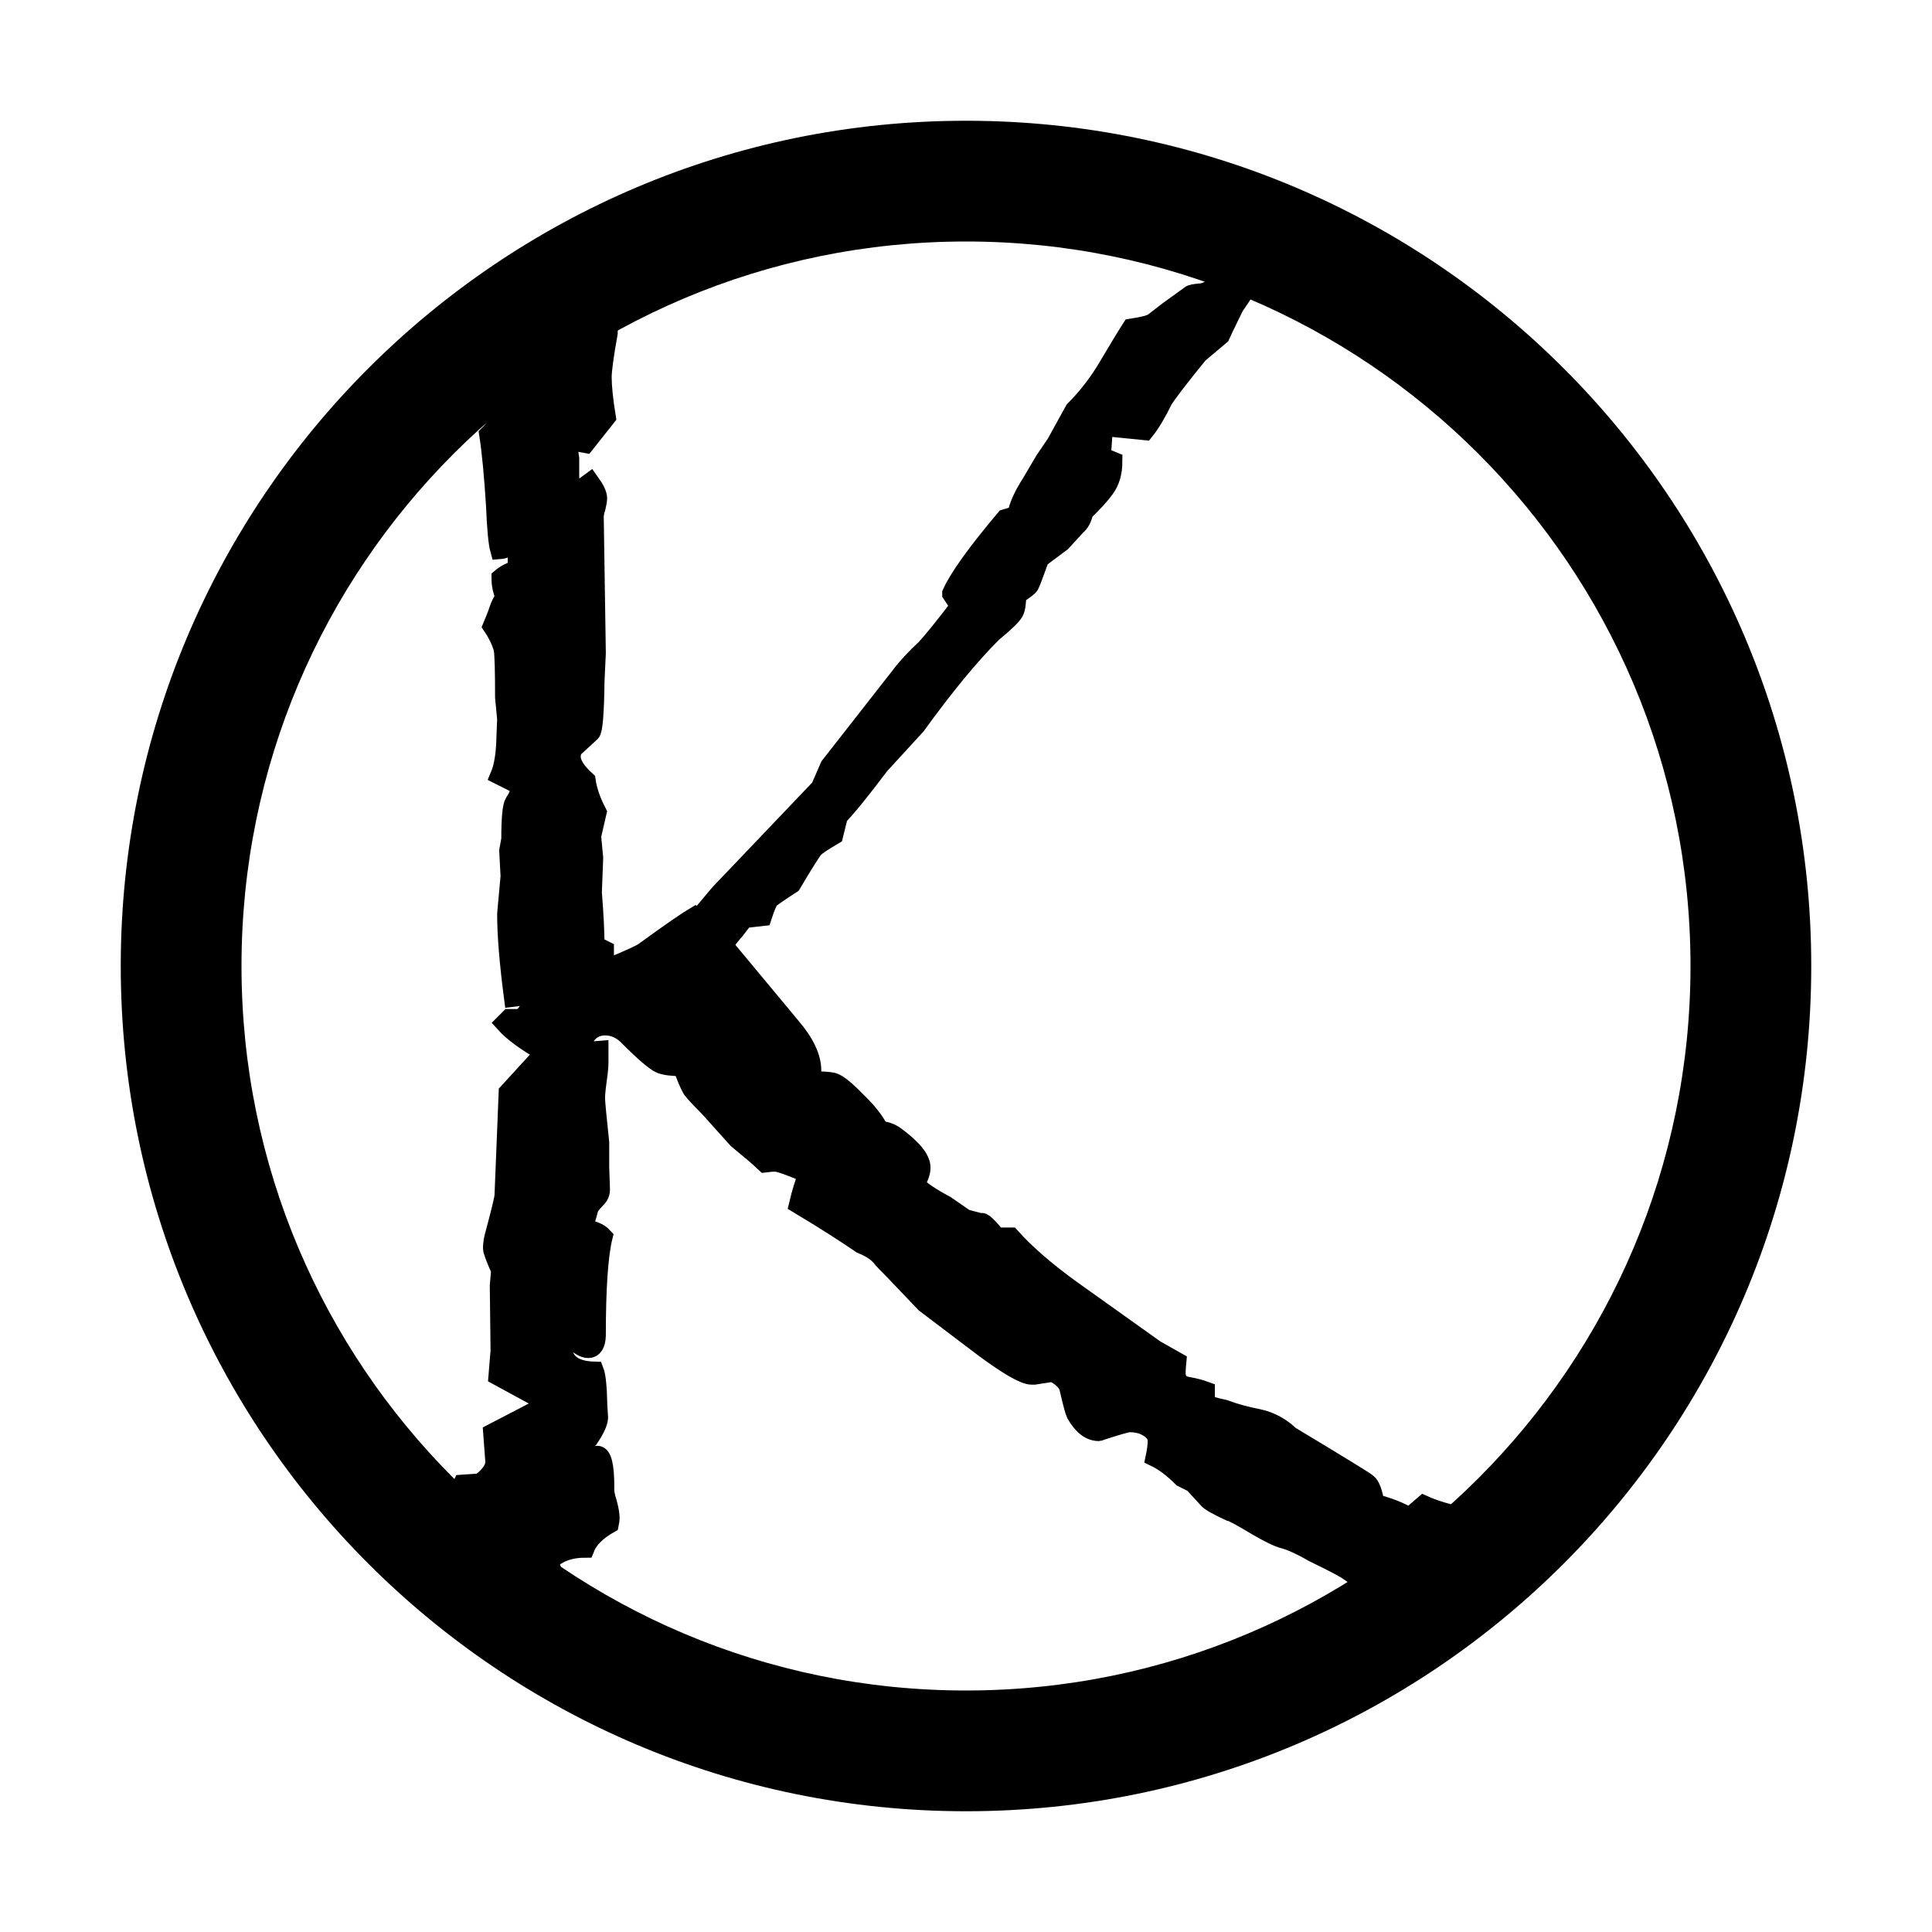 <?xml version="1.0" encoding="utf-8"?>
<!-- Generator: Adobe Illustrator 18.1.0, SVG Export Plug-In . SVG Version: 6.00 Build 0)  -->
<!DOCTYPE svg PUBLIC "-//W3C//DTD SVG 1.1//EN" "http://www.w3.org/Graphics/SVG/1.1/DTD/svg11.dtd">
<svg version="1.1"
	 id="Layer_1" text-rendering="geometricPrecision" shape-rendering="geometricPrecision" image-rendering="optimizeQuality"
	 xmlns="http://www.w3.org/2000/svg" xmlns:xlink="http://www.w3.org/1999/xlink" x="0px" y="0px" width="1024px" height="1024px"
	 viewBox="256 -256 1024 1024" enable-background="new 256 -256 1024 1024" xml:space="preserve">
<g>
	<path d="M768-192C520.6-192,320,8.6,320,256s200.6,448,448,448s448-200.6,448-448S1015.4-192,768-192z M768,640
		c-212.1,0-384-171.9-384-384s171.9-384,384-384s384,171.9,384,384S980.1,640,768,640z"/>
	<g>
		<g enable-background="new    ">
			<path stroke="#000000" stroke-width="10" stroke-miterlimit="10" d="M493-77.3l36.7-25.5l2.9,0.7c9.8-6.5,17.6-12.6,23.4-18.3
				l6.5,1.4c1.2,0,2.8-0.1,4.7-0.4c1,0,1.7,0,2.2,0c2.6,0,4.9,1,6.8,2.9c1.9,2.4,2.9,4.7,2.9,6.8l-0.7,12.2v18
				c-2.2,12.2-3.2,20-3.2,23.4c0,4.8,0.7,11.9,2.2,21.2l-11.1,14l-9.7-1.8L558-13v11.1l2.2,6.5h1.8l6.8-5c2.6,3.6,4,6.5,4,8.6
				c0,0.7-0.2,2.2-0.7,4.3c-0.7,2.2-1.1,4-1.1,5.4l1.1,72.2l-0.7,15.1c-0.2,17-1,26-2.2,27l-8.6,7.9c-1.2,1.2-1.8,2.9-1.8,5
				c0,3.6,2.6,7.8,7.9,12.6c0.7,5,2.6,10.7,5.8,16.9l-2.9,12.6l1.1,11.5L570,217c1,12.5,1.4,21.8,1.4,28l5,2.5v6.8l2.5,2.5
				c11-4.5,17.3-7.4,18.7-8.6c13.9-10.1,22.9-16.3,27-18.7l1.8,1.1l10.8-12.9l53.5-56.1l5-11.5l37.4-47.8c3.8-5,8.3-9.8,13.3-14.4
				c3.6-3.8,9.7-11.4,18.3-22.6l-4.3-6.5v-0.4c3.8-8.4,13.3-21.6,28.4-39.5l6.1-1.8c0.7-4.5,3.2-10.2,7.5-16.9l7.2-12.2l6.1-9
				l9.7-17.6c6.9-6.9,12.9-14.7,18-23.4c5.3-8.9,9.3-15.6,12.2-20.1c6.5-1,10.4-2,11.9-3.2l7.9-6.1c6.9-5,10.8-7.8,11.5-8.3
				c0.5-0.5,2.3-0.8,5.4-1.1c2.4,0,5.6-1.7,9.7-5c5-4.1,9.3-6.1,12.9-6.1l2.9,5v0.4c0,1.4-2.5,5.8-7.5,12.9
				c-4.8,9.8-7.3,15-7.5,15.5l-11.5,9.7c-11,13.5-17.1,21.6-18.8,24.5c-3.4,7-6.6,12.3-9.7,16.2l-21.9-2.2l-1.1,15.8l6.1,2.5
				c0,6-1.4,10.9-4.3,14.7c-2.2,3.1-5.9,7.2-11.1,12.2c-0.7,3.4-2,5.9-4,7.5c-2.6,2.9-5.3,5.8-7.9,8.6L807.1,40
				c-3.1,8.6-4.9,13.4-5.4,14.2s-2.8,2.6-6.8,5.2c0,4.6-0.5,7.5-1.4,9c-1,1.9-4.8,5.6-11.5,11.1c-12,12-25.4,28.3-40.3,48.9
				l-19.4,21.2c-10.1,13.4-17.4,22.4-21.9,27l-2.5,10.1c-5.8,3.4-9.2,5.7-10.4,7s-5.2,7.6-11.9,18.9c-6.7,4.3-10.5,7-11.5,7.9
				c-1,1-2.3,4.1-4,9.3l-9.7,1.1c-2.4,3.1-4,5.2-4.7,6.1c-3.6,4.1-5.4,6.6-5.4,7.5c0,0.2,0.1,0.6,0.4,1.1l0.4,1.4l34.1,41
				c7.4,8.6,11.1,16.4,11.1,23.4c0,1.4-0.1,3.2-0.4,5.4c5.3,0,9.1,0.2,11.5,0.7c2.6,0.7,6.8,4.1,12.6,10.1
				c5.8,5.5,9.8,10.7,12.2,15.5c3.1,0.2,5.9,1.2,8.3,2.9c9.1,6.7,13.7,12.3,13.7,16.9c0,2.4-1.1,5.4-3.2,9c3.6,3.4,9,7,16.2,10.8
				l10.4,7.2l8.3,2.2c0.7-1,3.5,1.6,8.3,7.5h7.5c7.2,8.1,17.6,17.3,31.3,27.3l45.3,32.3l11.5,6.5c-0.2,2.2-0.4,4.1-0.4,5.8
				c0,4.1,1.9,6.5,5.8,7.2c4.1,0.7,7.3,1.6,9.7,2.5v6.5c1.2,1,4.5,2,10.1,3.2c5,1.9,11.1,3.6,18.3,5c6.2,1.4,11.7,4.4,16.5,9
				c26.6,16,40.3,24.4,41,25.2c1.7,1.4,3,5,4,10.8c6.9,1.7,13.1,4.1,18.3,7.2l7.5-6.5c5.8,2.6,13.4,4.9,23,6.8
				c9.6,1.9,17.7,2.9,24.4,2.9c0.2,0,0.7,0,1.4,0l25.2-3.6c0.5,0,1.6,1,3.2,2.9l1.1,2.9c1.4,11-9.7,19-33.4,24.1l-5.8,7.5
				c-7,0.5-11.5,1.2-13.7,2.2c-0.7,0.2-4.4,2.4-11.1,6.5l-7.9-1.1c-6.7-0.7-10.5-1.2-11.3-1.4s-2.8-1.6-5.9-4l-12.9,1.8
				c-7-5.8-12.1-9.7-15.5-11.9c-2.2-1.7-8.5-5-19-10.1c-6.2-3.6-11.4-6-15.5-7.2c-3.1-0.7-8.1-3.1-15.1-7.2
				c-7.9-4.8-12.6-7.3-14-7.5c-6.7-3.1-10.5-5.3-11.5-6.5l-7.9-8.6l-5.8-2.9c-5-5-9.8-8.6-14.4-10.8c0.7-3.4,1.1-6.2,1.1-8.6
				c0-1.7-0.5-3.1-1.4-4.3c-3.1-3.6-7.5-5.4-13.3-5.4c-1.2,0-6.2,1.4-15.1,4.3c-0.5,0.2-0.8,0.4-1.1,0.4c-4.6,0-8.6-3.1-12.2-9.3
				c-0.7-1.4-1.9-5.9-3.6-13.3c-0.5-2.4-2-4.5-4.7-6.5c-1.9-1.4-3.5-2.2-4.7-2.2l-9,1.4c-0.5,0-1,0-1.4,0c-3.8,0-12.2-4.8-25.2-14.4
				c-4.1-3.1-14.5-11-31.3-23.7l-16.5-17.3c-4.1-4.1-6.4-6.5-6.8-7.2c-2.2-2.6-5.6-4.9-10.4-6.8c-9.1-6.2-20.2-13.3-33.4-21.2
				c1.4-6,3.1-11.4,5-16.2c-9.6-4.1-15.3-6.1-17.3-6.1c-1.4,0-3.2,0.1-5.4,0.4c-3.6-3.4-8.5-7.5-14.7-12.6L631.7,331
				c-5-5-8-8.3-9-9.7c-1.4-2.4-3.1-6.3-5-11.9c-5.3,0-9.1-0.5-11.5-1.4c-2.9-1.2-8.9-6.3-18-15.5c-3.4-3.1-7.2-4.7-11.5-4.7
				c-3.4,0-6.2,1.1-8.4,3.2c-2.3,2.2-3.4,4.8-3.4,7.9c0,0.7,0,1.6,0,2.5l8.6-0.7c0,2.9,0,5.2,0,6.8c0,2.2-0.5,6.5-1.4,12.9
				c-0.2,1.9-0.4,3.8-0.4,5.8c0,1.7,0.7,9.5,2.2,23.4v13.3l0.4,11.5c0,1.9-0.7,3.6-2.2,5c-2.4,2.4-3.7,4.2-4,5.4
				c-0.7,2.9-1.8,6.4-3.2,10.4c5,0.5,8.6,1.9,10.8,4.3c-2.4,9.8-3.6,27.3-3.6,52.5c-0.2,4.6-1.7,6.8-4.3,6.8c-2.4,0-5.3-1.8-8.6-5.4
				H556c-1.2,1.2-1.8,2.4-1.8,3.6c0,8.9,5.6,13.4,16.9,13.7c1,2.6,1.6,8.7,1.8,18.3l0.4,6.5c-0.2,2.6-1.9,6.2-5,10.8l-7.2,4.3
				l3.2,9.7c3.6-3.4,6.3-5,8.3-5c2.6,0,4,5.6,4,16.9c-0.2,1.9,0.2,4.7,1.4,8.3c1,3.6,1.4,6.3,1.4,8.3c0,0.5-0.1,1.4-0.4,2.9
				c-6.7,3.8-11,8.1-12.9,12.9c-7.9,0-14.3,2.3-19,6.8l1.4,4.7c-9.6,3.1-16.5,6.2-20.8,9.3c-7.4,6-12.2,9-14.4,9
				c-2.6,0-5.9-0.7-9.7-2.2c1.4-6.5,2.2-10.8,2.2-12.9v-1.1c0-1.2,0-2.4,0-3.6l-0.4-2.2l37.7-21.6l-34.9-19l3.2-2.5
				c4.8-3.8,7.1-7.5,6.8-11.1l-1.1-14.7l29.8-15.5l-27-14.7L521,460l-0.4-34.5l0.7-8.3c-2.9-6.5-4.3-10.3-4.3-11.5
				c0-1.7,0.2-3.6,0.7-5.8c3.6-13.4,5.4-20.8,5.4-22.3l2.2-54.6l19.4-21.2c-9.8-5.5-16.9-10.7-21.2-15.5l2.5-2.5h2.9l2.5,2.5h1.4
				v-2.9c3.8-3.8,6.1-7.9,6.8-12.2l-11.5,1.4c-2.4-18.4-3.6-33.2-3.6-44.2l1.8-19.8v-0.4l-0.7-13.3l1.1-6.1c0-11,0.6-17.5,1.8-19.4
				c2.2-3.1,3.2-6.1,3.2-9l-10.8-5.4c1.9-4.5,3-11.1,3.2-19.8l0.4-10.1l-1.1-11.5c0-13.4-0.2-21.9-0.7-25.5c-1-3.8-2.9-7.9-5.8-12.2
				c1.7-4.1,2.8-6.8,3.2-8.3c1-2.9,2.2-5.3,3.6-7.2c-1.4-2.9-2.2-6.2-2.2-10.1c2.6-2.2,5.5-3.6,8.6-4.3V30.4c-3.4,3.1-6.5,4.8-9.3,5
				c-1-3.6-1.7-11.4-2.2-23.4c-1-16-2.2-28.6-3.6-37.7c3.1-3.1,5.1-6.3,6.1-9.7c-6.5-5.8-9.7-11.5-9.7-17.3c0-3.1,0.6-7.8,1.8-14
				c-12.9-1.2-19.6-4.2-20.1-9L493-77.3z"/>
		</g>
		<polygon stroke="#000000" stroke-width="10" stroke-miterlimit="10" points="548.1,553.6 534.9,580.7 504.7,582.8 487.8,557.8 
			501.1,530.6 531.2,528.5 		"/>
	</g>
</g>
</svg>
